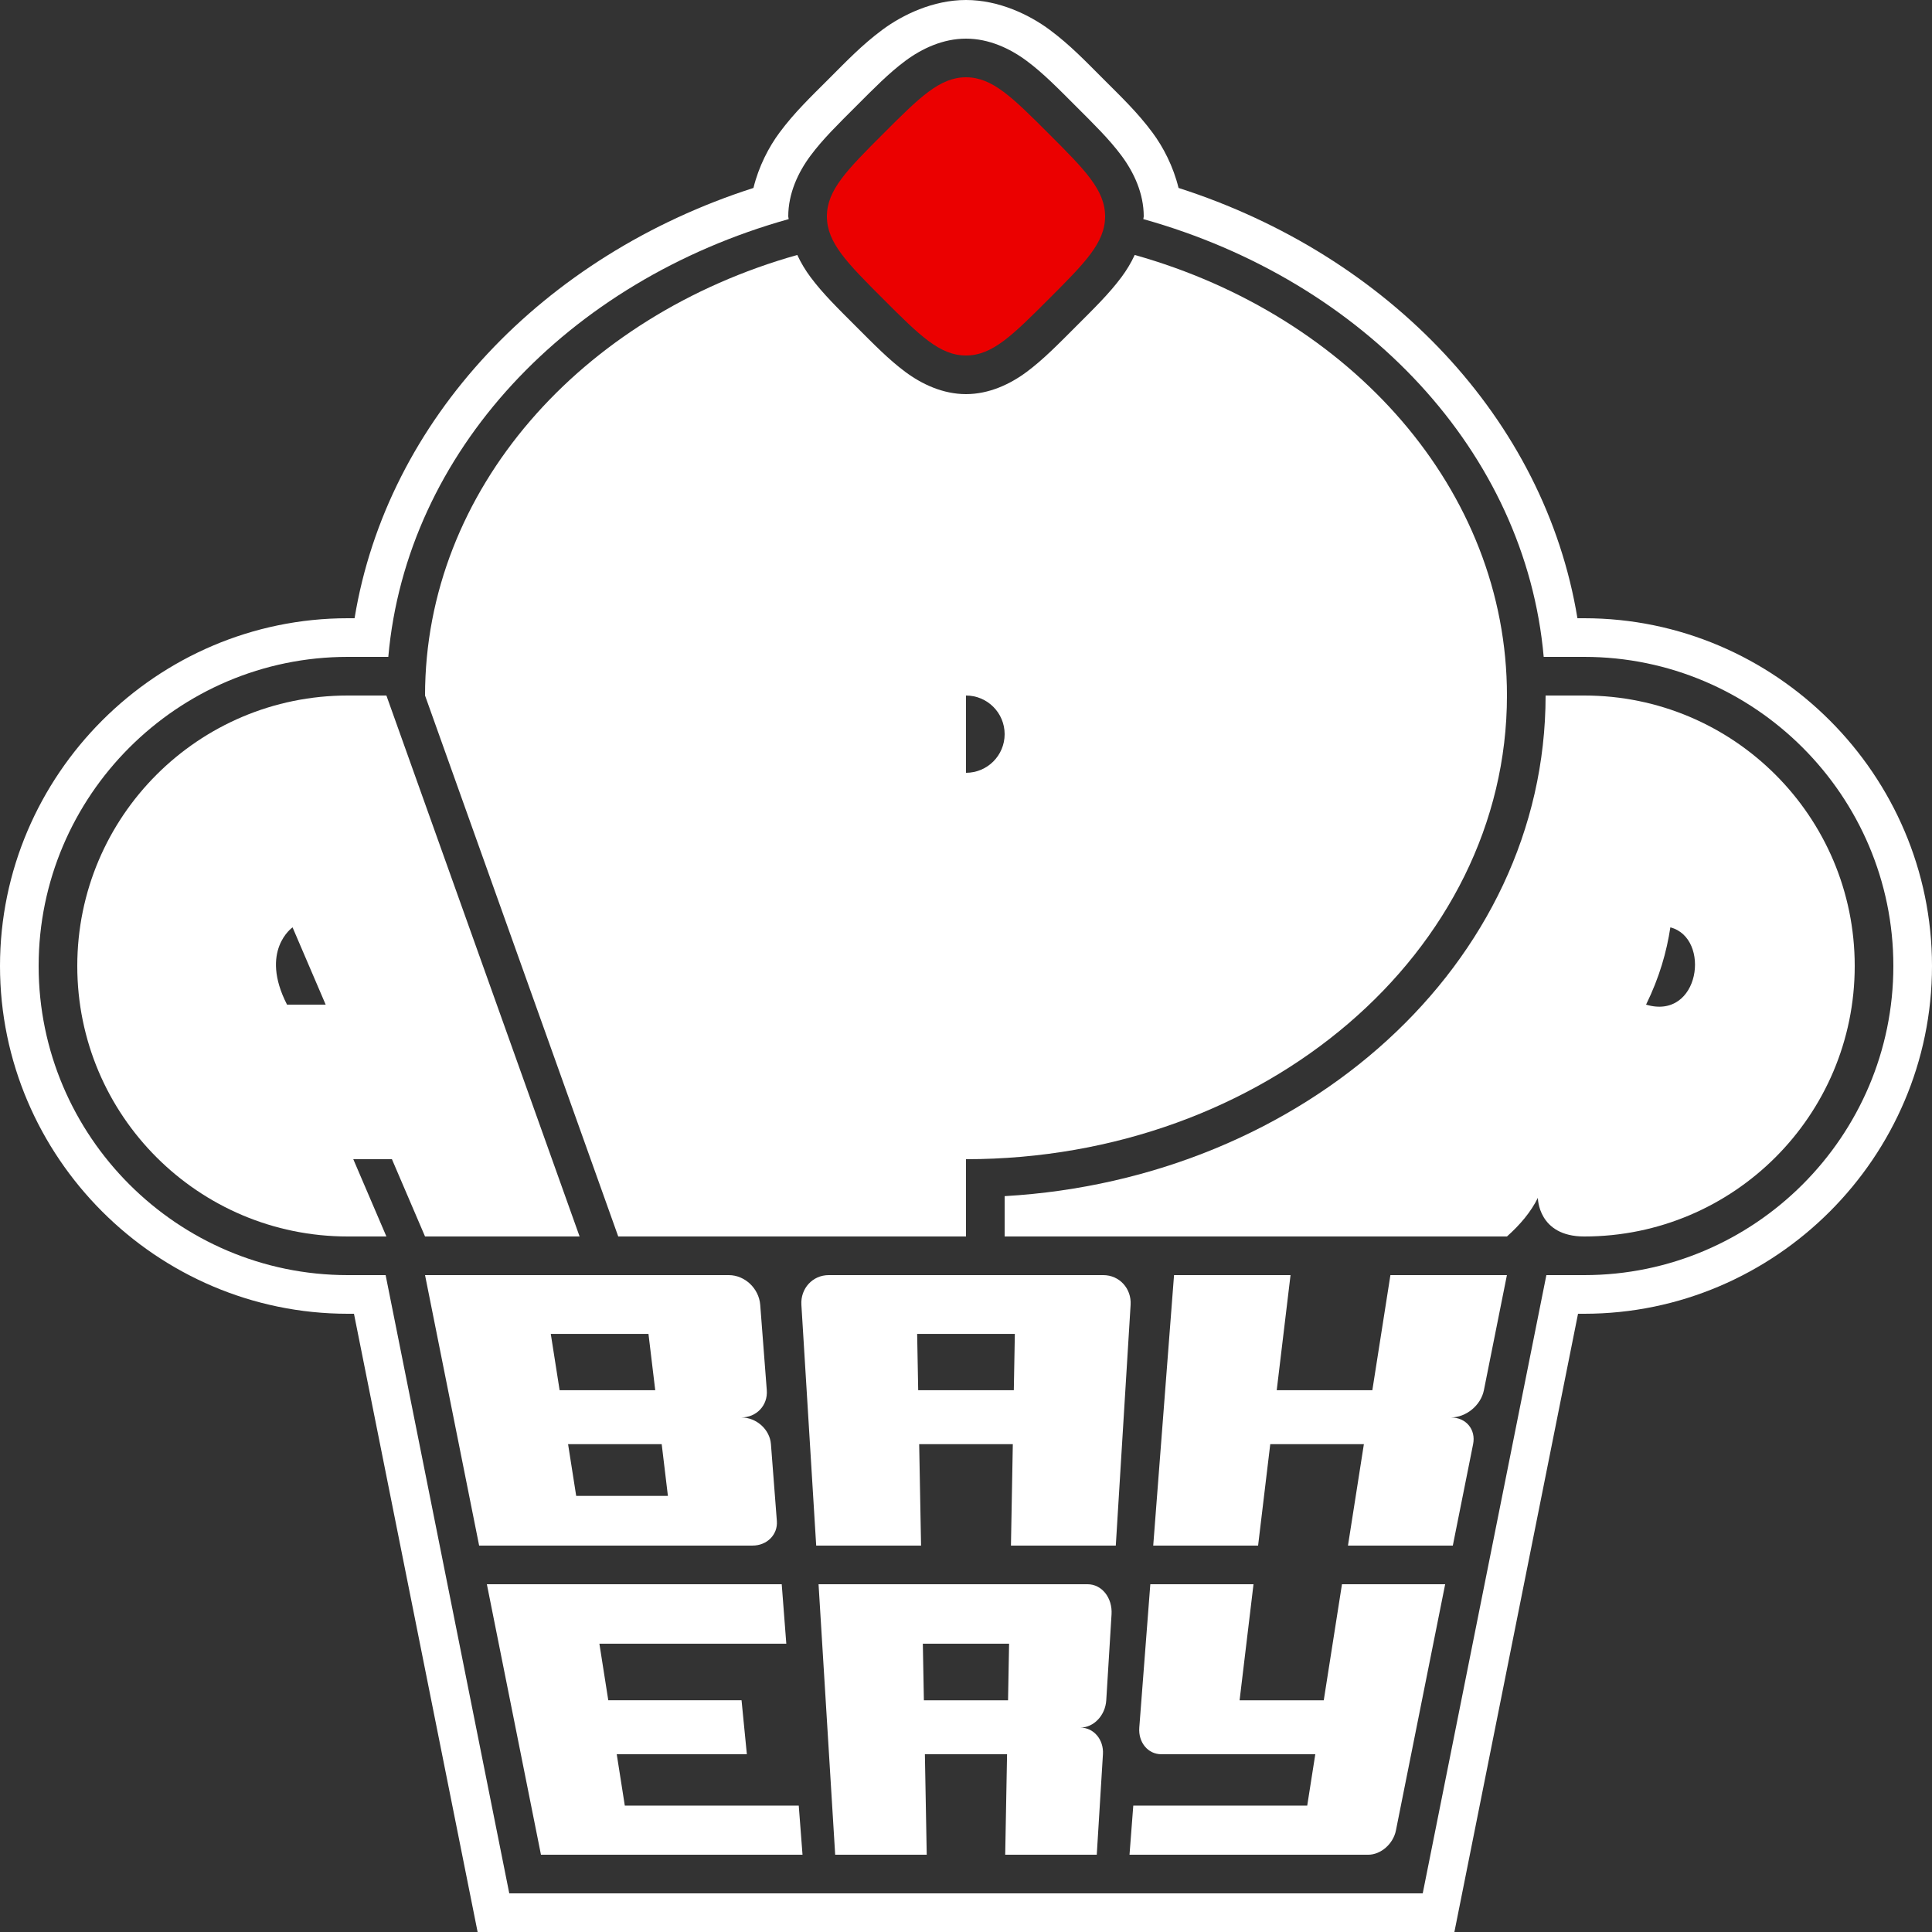 <svg viewBox="0 0 250 250" width="128" height="128" xmlns="http://www.w3.org/2000/svg">
  <rect x="0" y="0" width="250" height="250" fill="#333333" stroke="none"/>
  <path fill="#fff" d="m 125,0 c -4.254,0 -8.21,1.911 -10.84,3.867 -2.63,1.957 -4.588,4.014 -6.934,6.359 -2.345,2.345 -4.403,4.304 -6.359,6.934 -1.373,1.846 -2.688,4.363 -3.371,7.16 C 70.303,33.048 50.103,54.279 45.881,80 H 45 c -24.734,0 -45,20.266 -45,45 0,24.734 20.266,45 45,45 h 0.803 l 16,80 H 188.197 l 16,-80 H 205 c 24.734,0 45,-20.266 45,-45 0,-24.734 -20.266,-45 -45,-45 h -0.881 c -4.223,-25.721 -24.422,-46.952 -51.615,-55.68 -0.683,-2.797 -1.998,-5.315 -3.371,-7.16 -1.957,-2.63 -4.014,-4.589 -6.359,-6.934 -2.345,-2.345 -4.304,-4.403 -6.934,-6.359 C 133.21,1.911 129.254,0 125,0 Z m 0,5 c 2.979,0 5.709,1.282 7.855,2.879 2.147,1.597 4.038,3.538 6.383,5.883 2.345,2.345 4.285,4.236 5.883,6.383 C 146.718,22.291 148,25.021 148,28 c 0,0.121 -0.051,0.231 -0.055,0.352 C 176.604,36.369 197.416,58.528 199.754,85 H 205 c 22.032,0 40,17.968 40,40 0,22.032 -17.968,40 -40,40 h -4.9 l -16,80 H 65.9 l -16,-80 H 45 C 22.968,165 5,147.032 5,125 5,102.968 22.968,85 45,85 h 5.246 C 52.584,58.528 73.396,36.369 102.055,28.352 102.05,28.231 102,28.121 102,28 c 0,-2.979 1.282,-5.709 2.879,-7.855 1.597,-2.147 3.538,-4.038 5.883,-6.383 2.345,-2.345 4.236,-4.286 6.383,-5.883 C 119.291,6.282 122.021,5 125,5 Z" />
  <path fill="#eb0000" d="m 114.297,17.297 c -4.69,4.69 -7.297,7.297 -7.297,10.703 0,3.406 2.607,6.013 7.297,10.703 4.69,4.69 7.297,7.297 10.703,7.297 3.406,-4e-6 6.013,-2.607 10.703,-7.297 4.69,-4.69 7.297,-7.297 7.297,-10.703 0,-3.406 -2.607,-6.013 -7.297,-10.703 -4.69,-4.69 -7.297,-7.297 -10.703,-7.297 -3.406,0 -6.013,2.607 -10.703,7.297 z" />
  <path fill="#fff" d="m45 90c-19.33 4e-6 -35 15.67-35 35s15.67 35 35 35h5l-4.285-10h5l4.285 10h20l-25-70zm-7.143 30 4.285 10h-5c-3.598-7 0.715-10 0.715-10z" />
  <path fill="#fff" d="M 103.168 32.992 C 75.203 40.856 55 63.4 55 90 L 80 160 L 125 160 L 125 150 C 163.66 150 195 123.137 195 90 C 195 63.4 174.797 40.856 146.832 32.992 C 146.354 34.026 145.766 34.989 145.121 35.855 C 143.524 38.002 141.583 39.893 139.238 42.238 C 136.893 44.583 135.002 46.524 132.855 48.121 C 130.709 49.718 127.979 51 125 51 C 122.021 51 119.291 49.718 117.145 48.121 C 114.998 46.524 113.107 44.583 110.762 42.238 C 108.417 39.893 106.476 38.002 104.879 35.855 C 104.234 34.989 103.646 34.026 103.168 32.992 z M 125 90 C 127.761 90 130 92.239 130 95 C 130 97.761 127.761 100 125 100 L 125 90 z " />
  <path fill="#fff" d="m200 90c0 34.797-31.302 62.55-70 64.781v5.219h65c1.715-1.536 3.084-3.15 4-5 0 0 0 5 6 5 19.33 0 35-15.67 35-35s-15.67-35-35-35zm16.143 30c5.287 1.364 3.842 12.08-3.143 10 1.74-3.547 2.665-6.842 3.143-10z" />
  <path fill="#fff" d="m55 165 7 34.998h35.377c1.874 0 3.284-1.417 3.148-3.178l-0.766-9.947c-0.146-1.897-1.865-3.455-3.838-3.455 1.972 0 3.452-1.566 3.301-3.525l-0.85-11.047c-0.163-2.112-1.983-3.846-4.064-3.846zm16.271 7.607h12.641l0.875 7.285h-12.373zm2.238 14.266h12.115l0.803 6.697h-11.867z" />
  <path fill="#fff" d="m107.23 165c-2.081 0-3.661 1.734-3.531 3.846l1.916 31.152h13.57l-0.244-13.125h12.117l-0.242 13.125h13.568l1.916-31.152c0.13-2.112-1.45-3.846-3.531-3.846zm11.449 7.607h12.641l-0.133 7.285h-12.373z" />
  <path fill="#fff" d="m151.92 165-2.693 34.998h13.57l1.574-13.125h12.115l-2.059 13.125h13.568l2.625-13.125c0.379-1.897-0.907-3.455-2.879-3.455 1.972 0 3.884-1.566 4.275-3.525l2.209-11.047 0.77-3.846h-15.076l-2.338 14.893h-12.373l1.787-14.893z" />
  <path fill="#fff" d="m63 205 7 35.002h33.846l-0.488-6.354h-22.508l-1.045-6.652h16.838l-0.688-6.981h-17.244l-1.15-7.32h24.186l-0.592-7.695z" />
  <path fill="#fff" d="m105.92 205 2.152 35.002h11.846l-0.238-13.006h10.633l-0.24 13.006h11.848l0.799-13.006c0.117-1.897-1.192-3.447-2.926-3.447 1.733 0 3.235-1.572 3.356-3.533l0.684-11.119c0.132-2.139-1.254-3.897-3.098-3.897zm13.494 7.695h11.162l-0.135 7.324h-10.891z" />
  <path fill="#fff" d="m148.85 205-1.426 18.549c-0.147 1.912 1.123 3.447 2.836 3.447h19.939l-1.045 6.652h-22.508l-0.488 6.354h30.885c1.636 0 3.239-1.398 3.588-3.141l6.373-31.861h-13.354l-2.357 15.02h-10.891l1.801-15.02z" />
</svg>
